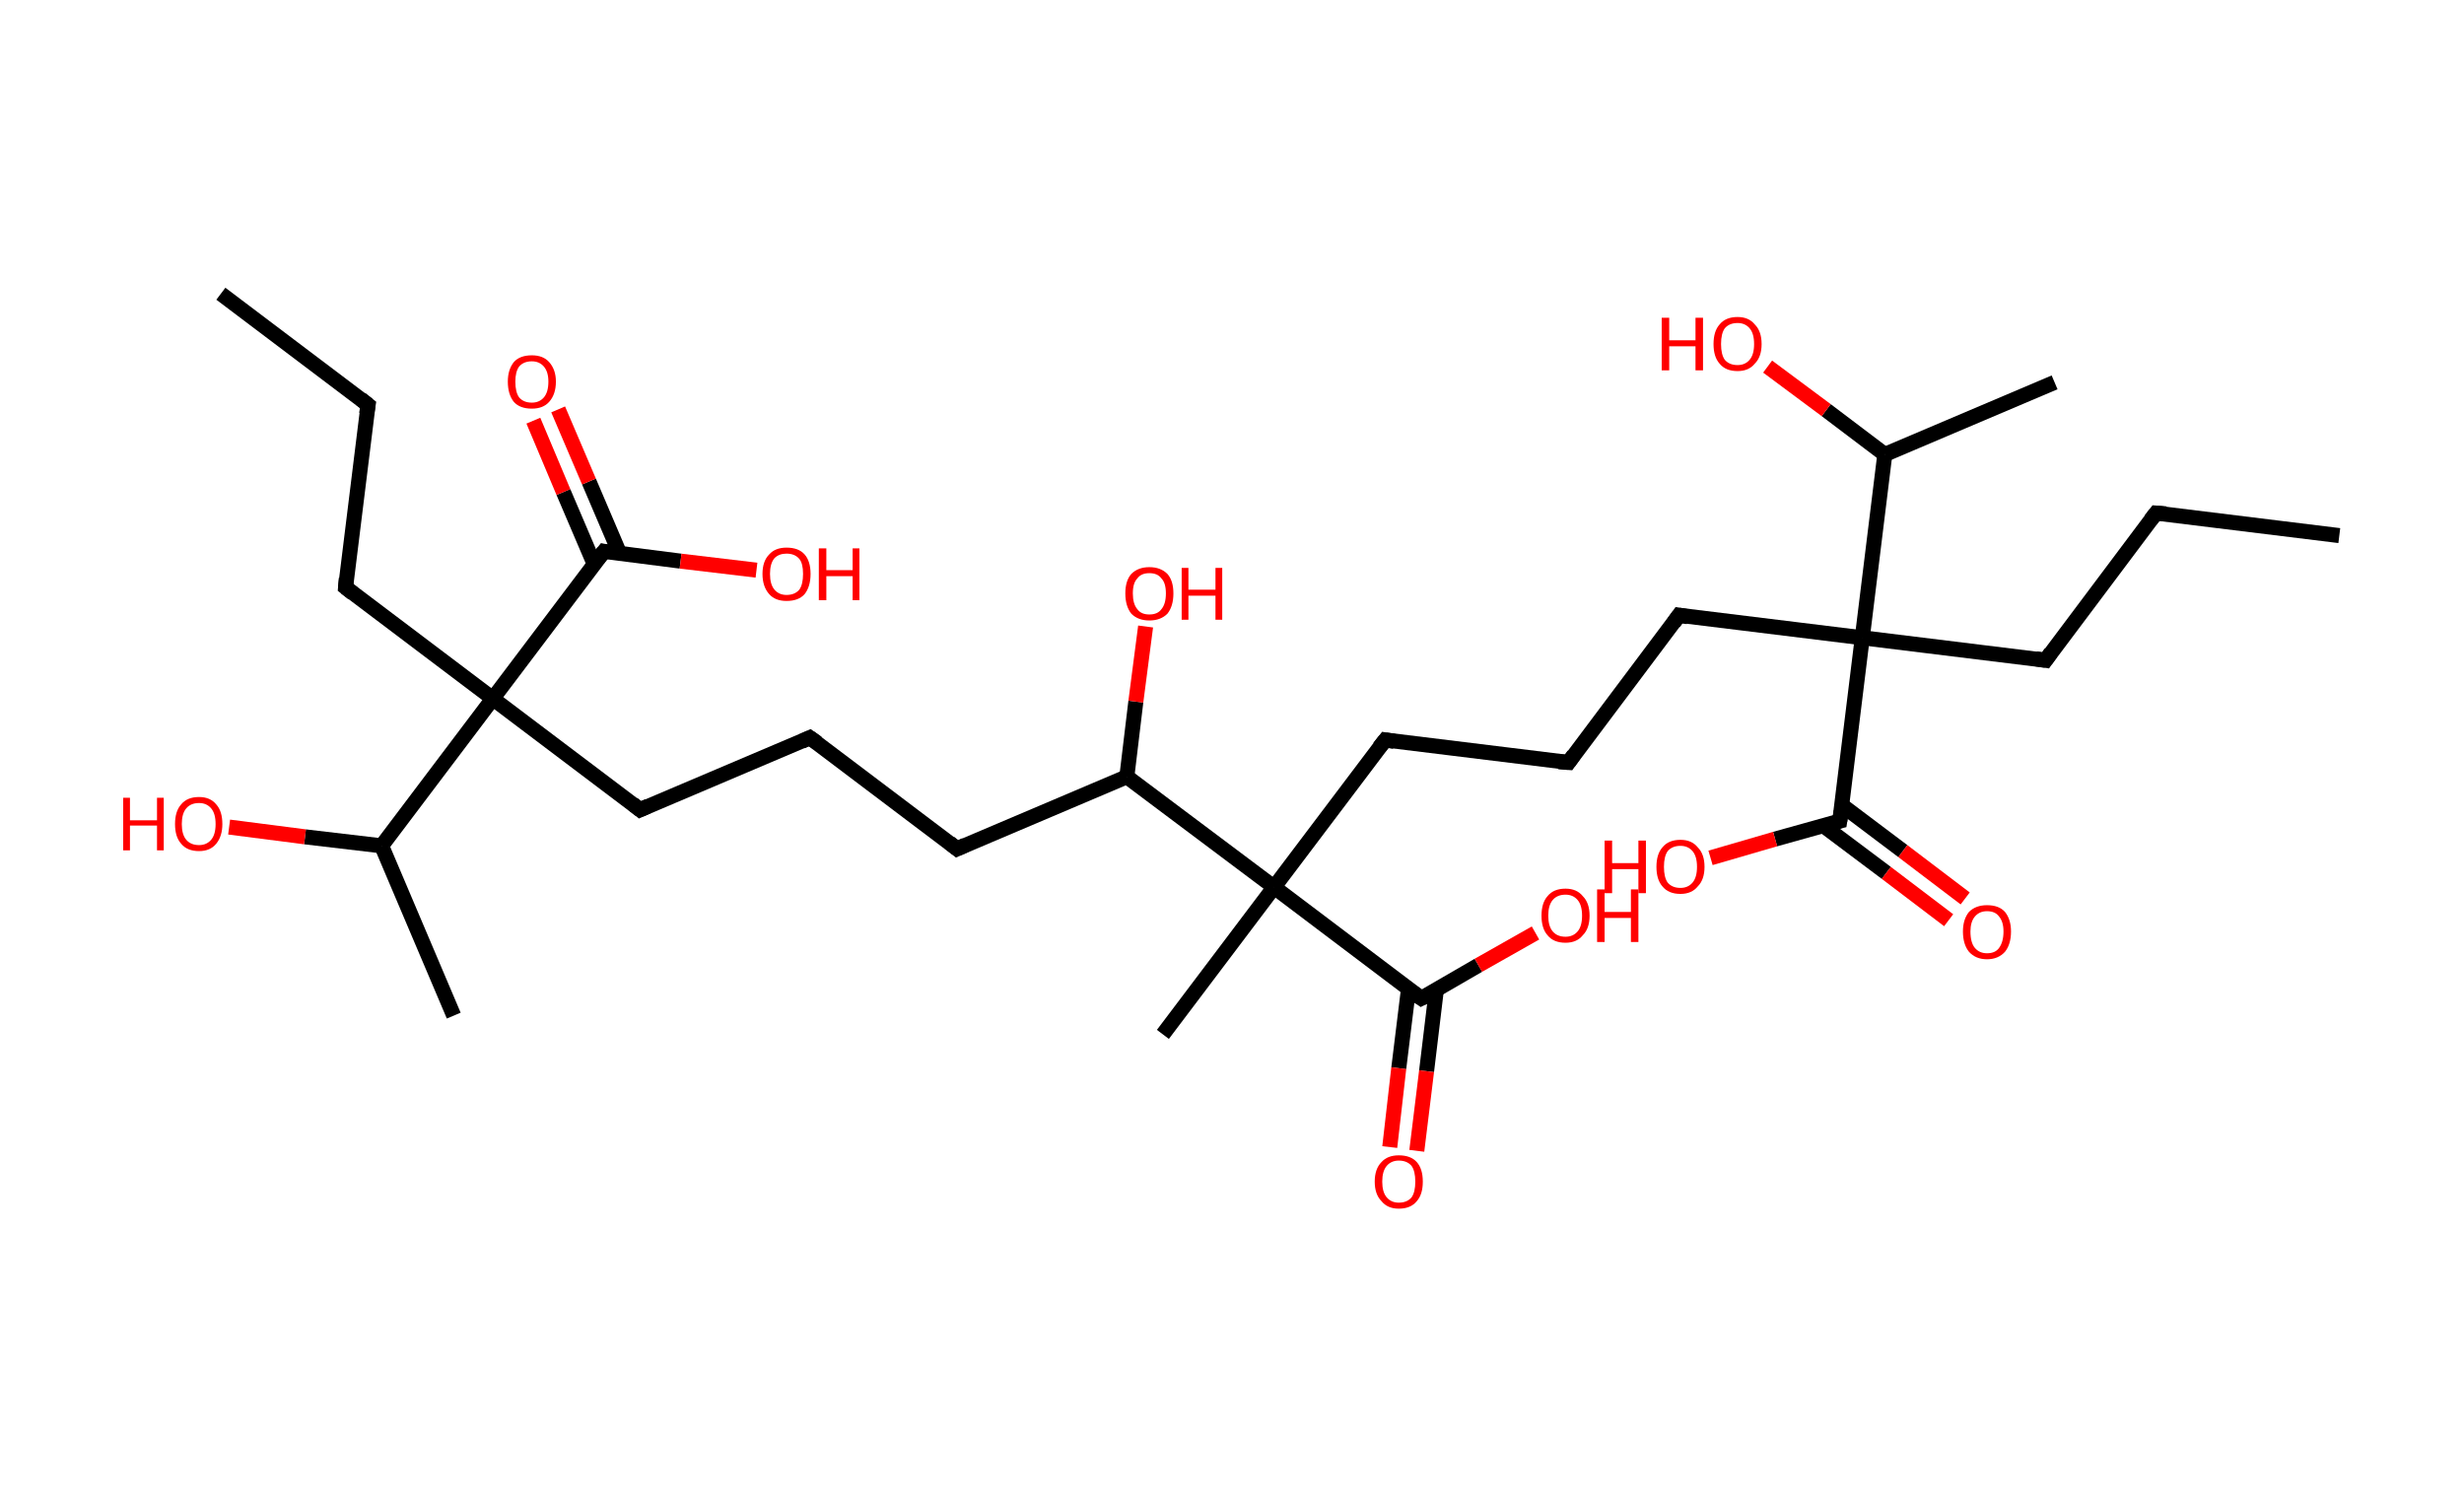 <?xml version='1.0' encoding='ASCII' standalone='yes'?>
<svg xmlns="http://www.w3.org/2000/svg" xmlns:rdkit="http://www.rdkit.org/xml" xmlns:xlink="http://www.w3.org/1999/xlink" version="1.1" baseProfile="full" xml:space="preserve" width="328px" height="200px" viewBox="0 0 328 200">
<!-- END OF HEADER -->
<rect style="opacity:1.0;fill:#FFFFFF;stroke:none" width="328.0" height="200.0" x="0.0" y="0.0"> </rect>
<path class="bond-0 atom-0 atom-1" d="M 29.4,39.1 L 49.0,53.9" style="fill:none;fill-rule:evenodd;stroke:#000000;stroke-width:2.0px;stroke-linecap:butt;stroke-linejoin:miter;stroke-opacity:1"/>
<path class="bond-1 atom-1 atom-2" d="M 49.0,53.9 L 46.0,78.2" style="fill:none;fill-rule:evenodd;stroke:#000000;stroke-width:2.0px;stroke-linecap:butt;stroke-linejoin:miter;stroke-opacity:1"/>
<path class="bond-2 atom-2 atom-3" d="M 46.0,78.2 L 65.6,93.0" style="fill:none;fill-rule:evenodd;stroke:#000000;stroke-width:2.0px;stroke-linecap:butt;stroke-linejoin:miter;stroke-opacity:1"/>
<path class="bond-3 atom-3 atom-4" d="M 65.6,93.0 L 85.2,107.8" style="fill:none;fill-rule:evenodd;stroke:#000000;stroke-width:2.0px;stroke-linecap:butt;stroke-linejoin:miter;stroke-opacity:1"/>
<path class="bond-4 atom-4 atom-5" d="M 85.2,107.8 L 107.8,98.2" style="fill:none;fill-rule:evenodd;stroke:#000000;stroke-width:2.0px;stroke-linecap:butt;stroke-linejoin:miter;stroke-opacity:1"/>
<path class="bond-5 atom-5 atom-6" d="M 107.8,98.2 L 127.4,113.0" style="fill:none;fill-rule:evenodd;stroke:#000000;stroke-width:2.0px;stroke-linecap:butt;stroke-linejoin:miter;stroke-opacity:1"/>
<path class="bond-6 atom-6 atom-7" d="M 127.4,113.0 L 150.0,103.4" style="fill:none;fill-rule:evenodd;stroke:#000000;stroke-width:2.0px;stroke-linecap:butt;stroke-linejoin:miter;stroke-opacity:1"/>
<path class="bond-7 atom-7 atom-8" d="M 150.0,103.4 L 151.2,93.4" style="fill:none;fill-rule:evenodd;stroke:#000000;stroke-width:2.0px;stroke-linecap:butt;stroke-linejoin:miter;stroke-opacity:1"/>
<path class="bond-7 atom-7 atom-8" d="M 151.2,93.4 L 152.5,83.4" style="fill:none;fill-rule:evenodd;stroke:#FF0000;stroke-width:2.0px;stroke-linecap:butt;stroke-linejoin:miter;stroke-opacity:1"/>
<path class="bond-8 atom-7 atom-9" d="M 150.0,103.4 L 169.6,118.1" style="fill:none;fill-rule:evenodd;stroke:#000000;stroke-width:2.0px;stroke-linecap:butt;stroke-linejoin:miter;stroke-opacity:1"/>
<path class="bond-9 atom-9 atom-10" d="M 169.6,118.1 L 154.8,137.7" style="fill:none;fill-rule:evenodd;stroke:#000000;stroke-width:2.0px;stroke-linecap:butt;stroke-linejoin:miter;stroke-opacity:1"/>
<path class="bond-10 atom-9 atom-11" d="M 169.6,118.1 L 184.4,98.5" style="fill:none;fill-rule:evenodd;stroke:#000000;stroke-width:2.0px;stroke-linecap:butt;stroke-linejoin:miter;stroke-opacity:1"/>
<path class="bond-11 atom-11 atom-12" d="M 184.4,98.5 L 208.8,101.5" style="fill:none;fill-rule:evenodd;stroke:#000000;stroke-width:2.0px;stroke-linecap:butt;stroke-linejoin:miter;stroke-opacity:1"/>
<path class="bond-12 atom-12 atom-13" d="M 208.8,101.5 L 223.5,81.9" style="fill:none;fill-rule:evenodd;stroke:#000000;stroke-width:2.0px;stroke-linecap:butt;stroke-linejoin:miter;stroke-opacity:1"/>
<path class="bond-13 atom-13 atom-14" d="M 223.5,81.9 L 247.9,84.9" style="fill:none;fill-rule:evenodd;stroke:#000000;stroke-width:2.0px;stroke-linecap:butt;stroke-linejoin:miter;stroke-opacity:1"/>
<path class="bond-14 atom-14 atom-15" d="M 247.9,84.9 L 272.3,87.9" style="fill:none;fill-rule:evenodd;stroke:#000000;stroke-width:2.0px;stroke-linecap:butt;stroke-linejoin:miter;stroke-opacity:1"/>
<path class="bond-15 atom-15 atom-16" d="M 272.3,87.9 L 287.0,68.3" style="fill:none;fill-rule:evenodd;stroke:#000000;stroke-width:2.0px;stroke-linecap:butt;stroke-linejoin:miter;stroke-opacity:1"/>
<path class="bond-16 atom-16 atom-17" d="M 287.0,68.3 L 311.4,71.3" style="fill:none;fill-rule:evenodd;stroke:#000000;stroke-width:2.0px;stroke-linecap:butt;stroke-linejoin:miter;stroke-opacity:1"/>
<path class="bond-17 atom-14 atom-18" d="M 247.9,84.9 L 244.9,109.3" style="fill:none;fill-rule:evenodd;stroke:#000000;stroke-width:2.0px;stroke-linecap:butt;stroke-linejoin:miter;stroke-opacity:1"/>
<path class="bond-18 atom-18 atom-19" d="M 242.7,109.9 L 251.1,116.2" style="fill:none;fill-rule:evenodd;stroke:#000000;stroke-width:2.0px;stroke-linecap:butt;stroke-linejoin:miter;stroke-opacity:1"/>
<path class="bond-18 atom-18 atom-19" d="M 251.1,116.2 L 259.4,122.5" style="fill:none;fill-rule:evenodd;stroke:#FF0000;stroke-width:2.0px;stroke-linecap:butt;stroke-linejoin:miter;stroke-opacity:1"/>
<path class="bond-18 atom-18 atom-19" d="M 245.2,107.2 L 253.3,113.3" style="fill:none;fill-rule:evenodd;stroke:#000000;stroke-width:2.0px;stroke-linecap:butt;stroke-linejoin:miter;stroke-opacity:1"/>
<path class="bond-18 atom-18 atom-19" d="M 253.3,113.3 L 261.6,119.6" style="fill:none;fill-rule:evenodd;stroke:#FF0000;stroke-width:2.0px;stroke-linecap:butt;stroke-linejoin:miter;stroke-opacity:1"/>
<path class="bond-19 atom-18 atom-20" d="M 244.9,109.3 L 236.3,111.7" style="fill:none;fill-rule:evenodd;stroke:#000000;stroke-width:2.0px;stroke-linecap:butt;stroke-linejoin:miter;stroke-opacity:1"/>
<path class="bond-19 atom-18 atom-20" d="M 236.3,111.7 L 227.7,114.2" style="fill:none;fill-rule:evenodd;stroke:#FF0000;stroke-width:2.0px;stroke-linecap:butt;stroke-linejoin:miter;stroke-opacity:1"/>
<path class="bond-20 atom-14 atom-21" d="M 247.9,84.9 L 250.9,60.5" style="fill:none;fill-rule:evenodd;stroke:#000000;stroke-width:2.0px;stroke-linecap:butt;stroke-linejoin:miter;stroke-opacity:1"/>
<path class="bond-21 atom-21 atom-22" d="M 250.9,60.5 L 273.5,50.9" style="fill:none;fill-rule:evenodd;stroke:#000000;stroke-width:2.0px;stroke-linecap:butt;stroke-linejoin:miter;stroke-opacity:1"/>
<path class="bond-22 atom-21 atom-23" d="M 250.9,60.5 L 243.1,54.6" style="fill:none;fill-rule:evenodd;stroke:#000000;stroke-width:2.0px;stroke-linecap:butt;stroke-linejoin:miter;stroke-opacity:1"/>
<path class="bond-22 atom-21 atom-23" d="M 243.1,54.6 L 235.3,48.8" style="fill:none;fill-rule:evenodd;stroke:#FF0000;stroke-width:2.0px;stroke-linecap:butt;stroke-linejoin:miter;stroke-opacity:1"/>
<path class="bond-23 atom-9 atom-24" d="M 169.6,118.1 L 189.2,132.9" style="fill:none;fill-rule:evenodd;stroke:#000000;stroke-width:2.0px;stroke-linecap:butt;stroke-linejoin:miter;stroke-opacity:1"/>
<path class="bond-24 atom-24 atom-25" d="M 187.5,131.6 L 186.2,142.2" style="fill:none;fill-rule:evenodd;stroke:#000000;stroke-width:2.0px;stroke-linecap:butt;stroke-linejoin:miter;stroke-opacity:1"/>
<path class="bond-24 atom-24 atom-25" d="M 186.2,142.2 L 185.0,152.7" style="fill:none;fill-rule:evenodd;stroke:#FF0000;stroke-width:2.0px;stroke-linecap:butt;stroke-linejoin:miter;stroke-opacity:1"/>
<path class="bond-24 atom-24 atom-25" d="M 191.2,131.8 L 189.9,142.6" style="fill:none;fill-rule:evenodd;stroke:#000000;stroke-width:2.0px;stroke-linecap:butt;stroke-linejoin:miter;stroke-opacity:1"/>
<path class="bond-24 atom-24 atom-25" d="M 189.9,142.6 L 188.6,153.2" style="fill:none;fill-rule:evenodd;stroke:#FF0000;stroke-width:2.0px;stroke-linecap:butt;stroke-linejoin:miter;stroke-opacity:1"/>
<path class="bond-25 atom-24 atom-26" d="M 189.2,132.9 L 196.8,128.5" style="fill:none;fill-rule:evenodd;stroke:#000000;stroke-width:2.0px;stroke-linecap:butt;stroke-linejoin:miter;stroke-opacity:1"/>
<path class="bond-25 atom-24 atom-26" d="M 196.8,128.5 L 204.4,124.2" style="fill:none;fill-rule:evenodd;stroke:#FF0000;stroke-width:2.0px;stroke-linecap:butt;stroke-linejoin:miter;stroke-opacity:1"/>
<path class="bond-26 atom-3 atom-27" d="M 65.6,93.0 L 80.4,73.4" style="fill:none;fill-rule:evenodd;stroke:#000000;stroke-width:2.0px;stroke-linecap:butt;stroke-linejoin:miter;stroke-opacity:1"/>
<path class="bond-27 atom-27 atom-28" d="M 82.5,73.7 L 78.4,64.1" style="fill:none;fill-rule:evenodd;stroke:#000000;stroke-width:2.0px;stroke-linecap:butt;stroke-linejoin:miter;stroke-opacity:1"/>
<path class="bond-27 atom-27 atom-28" d="M 78.4,64.1 L 74.3,54.5" style="fill:none;fill-rule:evenodd;stroke:#FF0000;stroke-width:2.0px;stroke-linecap:butt;stroke-linejoin:miter;stroke-opacity:1"/>
<path class="bond-27 atom-27 atom-28" d="M 79.1,75.1 L 75.0,65.5" style="fill:none;fill-rule:evenodd;stroke:#000000;stroke-width:2.0px;stroke-linecap:butt;stroke-linejoin:miter;stroke-opacity:1"/>
<path class="bond-27 atom-27 atom-28" d="M 75.0,65.5 L 71.0,56.0" style="fill:none;fill-rule:evenodd;stroke:#FF0000;stroke-width:2.0px;stroke-linecap:butt;stroke-linejoin:miter;stroke-opacity:1"/>
<path class="bond-28 atom-27 atom-29" d="M 80.4,73.4 L 90.6,74.7" style="fill:none;fill-rule:evenodd;stroke:#000000;stroke-width:2.0px;stroke-linecap:butt;stroke-linejoin:miter;stroke-opacity:1"/>
<path class="bond-28 atom-27 atom-29" d="M 90.6,74.7 L 100.7,75.9" style="fill:none;fill-rule:evenodd;stroke:#FF0000;stroke-width:2.0px;stroke-linecap:butt;stroke-linejoin:miter;stroke-opacity:1"/>
<path class="bond-29 atom-3 atom-30" d="M 65.6,93.0 L 50.8,112.6" style="fill:none;fill-rule:evenodd;stroke:#000000;stroke-width:2.0px;stroke-linecap:butt;stroke-linejoin:miter;stroke-opacity:1"/>
<path class="bond-30 atom-30 atom-31" d="M 50.8,112.6 L 60.4,135.2" style="fill:none;fill-rule:evenodd;stroke:#000000;stroke-width:2.0px;stroke-linecap:butt;stroke-linejoin:miter;stroke-opacity:1"/>
<path class="bond-31 atom-30 atom-32" d="M 50.8,112.6 L 40.6,111.4" style="fill:none;fill-rule:evenodd;stroke:#000000;stroke-width:2.0px;stroke-linecap:butt;stroke-linejoin:miter;stroke-opacity:1"/>
<path class="bond-31 atom-30 atom-32" d="M 40.6,111.4 L 30.5,110.1" style="fill:none;fill-rule:evenodd;stroke:#FF0000;stroke-width:2.0px;stroke-linecap:butt;stroke-linejoin:miter;stroke-opacity:1"/>
<path d="M 48.0,53.1 L 49.0,53.9 L 48.8,55.1" style="fill:none;stroke:#000000;stroke-width:2.0px;stroke-linecap:butt;stroke-linejoin:miter;stroke-opacity:1;"/>
<path d="M 46.1,77.0 L 46.0,78.2 L 47.0,79.0" style="fill:none;stroke:#000000;stroke-width:2.0px;stroke-linecap:butt;stroke-linejoin:miter;stroke-opacity:1;"/>
<path d="M 84.2,107.0 L 85.2,107.8 L 86.3,107.3" style="fill:none;stroke:#000000;stroke-width:2.0px;stroke-linecap:butt;stroke-linejoin:miter;stroke-opacity:1;"/>
<path d="M 106.7,98.7 L 107.8,98.2 L 108.8,98.9" style="fill:none;stroke:#000000;stroke-width:2.0px;stroke-linecap:butt;stroke-linejoin:miter;stroke-opacity:1;"/>
<path d="M 126.4,112.2 L 127.4,113.0 L 128.5,112.5" style="fill:none;stroke:#000000;stroke-width:2.0px;stroke-linecap:butt;stroke-linejoin:miter;stroke-opacity:1;"/>
<path d="M 183.6,99.5 L 184.4,98.5 L 185.6,98.7" style="fill:none;stroke:#000000;stroke-width:2.0px;stroke-linecap:butt;stroke-linejoin:miter;stroke-opacity:1;"/>
<path d="M 207.5,101.4 L 208.8,101.5 L 209.5,100.5" style="fill:none;stroke:#000000;stroke-width:2.0px;stroke-linecap:butt;stroke-linejoin:miter;stroke-opacity:1;"/>
<path d="M 222.8,82.9 L 223.5,81.9 L 224.7,82.1" style="fill:none;stroke:#000000;stroke-width:2.0px;stroke-linecap:butt;stroke-linejoin:miter;stroke-opacity:1;"/>
<path d="M 271.0,87.7 L 272.3,87.9 L 273.0,86.9" style="fill:none;stroke:#000000;stroke-width:2.0px;stroke-linecap:butt;stroke-linejoin:miter;stroke-opacity:1;"/>
<path d="M 286.3,69.2 L 287.0,68.3 L 288.3,68.4" style="fill:none;stroke:#000000;stroke-width:2.0px;stroke-linecap:butt;stroke-linejoin:miter;stroke-opacity:1;"/>
<path d="M 245.1,108.0 L 244.9,109.3 L 244.5,109.4" style="fill:none;stroke:#000000;stroke-width:2.0px;stroke-linecap:butt;stroke-linejoin:miter;stroke-opacity:1;"/>
<path d="M 188.2,132.2 L 189.2,132.9 L 189.6,132.7" style="fill:none;stroke:#000000;stroke-width:2.0px;stroke-linecap:butt;stroke-linejoin:miter;stroke-opacity:1;"/>
<path d="M 79.6,74.4 L 80.4,73.4 L 80.9,73.5" style="fill:none;stroke:#000000;stroke-width:2.0px;stroke-linecap:butt;stroke-linejoin:miter;stroke-opacity:1;"/>
<path class="atom-8" d="M 149.8 79.0 Q 149.8 77.3, 150.6 76.4 Q 151.5 75.5, 153.0 75.5 Q 154.5 75.5, 155.4 76.4 Q 156.2 77.3, 156.2 79.0 Q 156.2 80.7, 155.4 81.7 Q 154.5 82.6, 153.0 82.6 Q 151.5 82.6, 150.6 81.7 Q 149.8 80.7, 149.8 79.0 M 153.0 81.8 Q 154.1 81.8, 154.6 81.1 Q 155.2 80.4, 155.2 79.0 Q 155.2 77.6, 154.6 77.0 Q 154.1 76.3, 153.0 76.3 Q 151.9 76.3, 151.4 77.0 Q 150.8 77.6, 150.8 79.0 Q 150.8 80.4, 151.4 81.1 Q 151.9 81.8, 153.0 81.8 " fill="#FF0000"/>
<path class="atom-8" d="M 157.3 75.6 L 158.2 75.6 L 158.2 78.5 L 161.8 78.5 L 161.8 75.6 L 162.7 75.6 L 162.7 82.5 L 161.8 82.5 L 161.8 79.3 L 158.2 79.3 L 158.2 82.5 L 157.3 82.5 L 157.3 75.6 " fill="#FF0000"/>
<path class="atom-19" d="M 261.3 124.0 Q 261.3 122.4, 262.1 121.4 Q 263.0 120.5, 264.5 120.5 Q 266.1 120.5, 266.9 121.4 Q 267.7 122.4, 267.7 124.0 Q 267.7 125.7, 266.9 126.7 Q 266.0 127.7, 264.5 127.7 Q 263.0 127.7, 262.1 126.7 Q 261.3 125.7, 261.3 124.0 M 264.5 126.9 Q 265.6 126.9, 266.1 126.2 Q 266.7 125.4, 266.7 124.0 Q 266.7 122.7, 266.1 122.0 Q 265.6 121.3, 264.5 121.3 Q 263.5 121.3, 262.9 122.0 Q 262.3 122.7, 262.3 124.0 Q 262.3 125.5, 262.9 126.2 Q 263.5 126.9, 264.5 126.9 " fill="#FF0000"/>
<path class="atom-20" d="M 213.6 111.9 L 214.6 111.9 L 214.6 114.9 L 218.1 114.9 L 218.1 111.9 L 219.1 111.9 L 219.1 118.9 L 218.1 118.9 L 218.1 115.7 L 214.6 115.7 L 214.6 118.9 L 213.6 118.9 L 213.6 111.9 " fill="#FF0000"/>
<path class="atom-20" d="M 220.5 115.4 Q 220.5 113.7, 221.3 112.8 Q 222.1 111.8, 223.7 111.8 Q 225.2 111.8, 226.0 112.8 Q 226.9 113.7, 226.9 115.4 Q 226.9 117.1, 226.0 118.0 Q 225.2 119.0, 223.7 119.0 Q 222.1 119.0, 221.3 118.0 Q 220.5 117.1, 220.5 115.4 M 223.7 118.2 Q 224.7 118.2, 225.3 117.5 Q 225.9 116.8, 225.9 115.4 Q 225.9 114.0, 225.3 113.3 Q 224.7 112.6, 223.7 112.6 Q 222.6 112.6, 222.0 113.3 Q 221.5 114.0, 221.5 115.4 Q 221.5 116.8, 222.0 117.5 Q 222.6 118.2, 223.7 118.2 " fill="#FF0000"/>
<path class="atom-23" d="M 221.2 42.3 L 222.2 42.3 L 222.2 45.3 L 225.7 45.3 L 225.7 42.3 L 226.7 42.3 L 226.7 49.3 L 225.7 49.3 L 225.7 46.1 L 222.2 46.1 L 222.2 49.3 L 221.2 49.3 L 221.2 42.3 " fill="#FF0000"/>
<path class="atom-23" d="M 228.1 45.8 Q 228.1 44.1, 228.9 43.2 Q 229.7 42.2, 231.3 42.2 Q 232.8 42.2, 233.6 43.2 Q 234.5 44.1, 234.5 45.8 Q 234.5 47.5, 233.6 48.4 Q 232.8 49.4, 231.3 49.4 Q 229.7 49.4, 228.9 48.4 Q 228.1 47.5, 228.1 45.8 M 231.3 48.6 Q 232.3 48.6, 232.9 47.9 Q 233.5 47.2, 233.5 45.8 Q 233.5 44.4, 232.9 43.7 Q 232.3 43.0, 231.3 43.0 Q 230.2 43.0, 229.6 43.7 Q 229.1 44.4, 229.1 45.8 Q 229.1 47.2, 229.6 47.9 Q 230.2 48.6, 231.3 48.6 " fill="#FF0000"/>
<path class="atom-25" d="M 183.0 157.3 Q 183.0 155.6, 183.9 154.7 Q 184.7 153.8, 186.2 153.8 Q 187.8 153.8, 188.6 154.7 Q 189.4 155.6, 189.4 157.3 Q 189.4 159.0, 188.6 159.9 Q 187.8 160.9, 186.2 160.9 Q 184.7 160.9, 183.9 159.9 Q 183.0 159.0, 183.0 157.3 M 186.2 160.1 Q 187.3 160.1, 187.9 159.4 Q 188.4 158.7, 188.4 157.3 Q 188.4 155.9, 187.9 155.2 Q 187.3 154.5, 186.2 154.5 Q 185.2 154.5, 184.6 155.2 Q 184.0 155.9, 184.0 157.3 Q 184.0 158.7, 184.6 159.4 Q 185.2 160.1, 186.2 160.1 " fill="#FF0000"/>
<path class="atom-26" d="M 205.2 121.9 Q 205.2 120.2, 206.0 119.3 Q 206.8 118.3, 208.4 118.3 Q 209.9 118.3, 210.7 119.3 Q 211.6 120.2, 211.6 121.9 Q 211.6 123.6, 210.7 124.5 Q 209.9 125.5, 208.4 125.5 Q 206.8 125.5, 206.0 124.5 Q 205.2 123.6, 205.2 121.9 M 208.4 124.7 Q 209.4 124.7, 210.0 124.0 Q 210.6 123.3, 210.6 121.9 Q 210.6 120.5, 210.0 119.8 Q 209.4 119.1, 208.4 119.1 Q 207.3 119.1, 206.7 119.8 Q 206.1 120.5, 206.1 121.9 Q 206.1 123.3, 206.7 124.0 Q 207.3 124.7, 208.4 124.7 " fill="#FF0000"/>
<path class="atom-26" d="M 212.6 118.4 L 213.6 118.4 L 213.6 121.4 L 217.1 121.4 L 217.1 118.4 L 218.1 118.4 L 218.1 125.4 L 217.1 125.4 L 217.1 122.2 L 213.6 122.2 L 213.6 125.4 L 212.6 125.4 L 212.6 118.4 " fill="#FF0000"/>
<path class="atom-28" d="M 67.6 50.8 Q 67.6 49.2, 68.4 48.2 Q 69.2 47.3, 70.8 47.3 Q 72.3 47.3, 73.1 48.2 Q 74.0 49.2, 74.0 50.8 Q 74.0 52.5, 73.1 53.5 Q 72.3 54.4, 70.8 54.4 Q 69.2 54.4, 68.4 53.5 Q 67.6 52.5, 67.6 50.8 M 70.8 53.6 Q 71.8 53.6, 72.4 52.9 Q 73.0 52.2, 73.0 50.8 Q 73.0 49.5, 72.4 48.8 Q 71.8 48.1, 70.8 48.1 Q 69.7 48.1, 69.1 48.8 Q 68.6 49.5, 68.6 50.8 Q 68.6 52.2, 69.1 52.9 Q 69.7 53.6, 70.8 53.6 " fill="#FF0000"/>
<path class="atom-29" d="M 101.5 76.4 Q 101.5 74.7, 102.4 73.8 Q 103.2 72.9, 104.7 72.9 Q 106.3 72.9, 107.1 73.8 Q 107.9 74.7, 107.9 76.4 Q 107.9 78.1, 107.1 79.1 Q 106.3 80.0, 104.7 80.0 Q 103.2 80.0, 102.4 79.1 Q 101.5 78.1, 101.5 76.4 M 104.7 79.2 Q 105.8 79.2, 106.4 78.5 Q 106.9 77.8, 106.9 76.4 Q 106.9 75.0, 106.4 74.4 Q 105.8 73.7, 104.7 73.7 Q 103.7 73.7, 103.1 74.3 Q 102.5 75.0, 102.5 76.4 Q 102.5 77.8, 103.1 78.5 Q 103.7 79.2, 104.7 79.2 " fill="#FF0000"/>
<path class="atom-29" d="M 109.0 73.0 L 110.0 73.0 L 110.0 75.9 L 113.5 75.9 L 113.5 73.0 L 114.4 73.0 L 114.4 79.9 L 113.5 79.9 L 113.5 76.7 L 110.0 76.7 L 110.0 79.9 L 109.0 79.9 L 109.0 73.0 " fill="#FF0000"/>
<path class="atom-32" d="M 16.4 106.2 L 17.3 106.2 L 17.3 109.2 L 20.9 109.2 L 20.9 106.2 L 21.8 106.2 L 21.8 113.2 L 20.9 113.2 L 20.9 109.9 L 17.3 109.9 L 17.3 113.2 L 16.4 113.2 L 16.4 106.2 " fill="#FF0000"/>
<path class="atom-32" d="M 23.3 109.7 Q 23.3 108.0, 24.1 107.1 Q 24.9 106.1, 26.5 106.1 Q 28.0 106.1, 28.8 107.1 Q 29.6 108.0, 29.6 109.7 Q 29.6 111.3, 28.8 112.3 Q 28.0 113.3, 26.5 113.3 Q 24.9 113.3, 24.1 112.3 Q 23.3 111.4, 23.3 109.7 M 26.5 112.5 Q 27.5 112.5, 28.1 111.8 Q 28.7 111.1, 28.7 109.7 Q 28.7 108.3, 28.1 107.6 Q 27.5 106.9, 26.5 106.9 Q 25.4 106.9, 24.8 107.6 Q 24.2 108.3, 24.2 109.7 Q 24.2 111.1, 24.8 111.8 Q 25.4 112.5, 26.5 112.5 " fill="#FF0000"/>
</svg>
